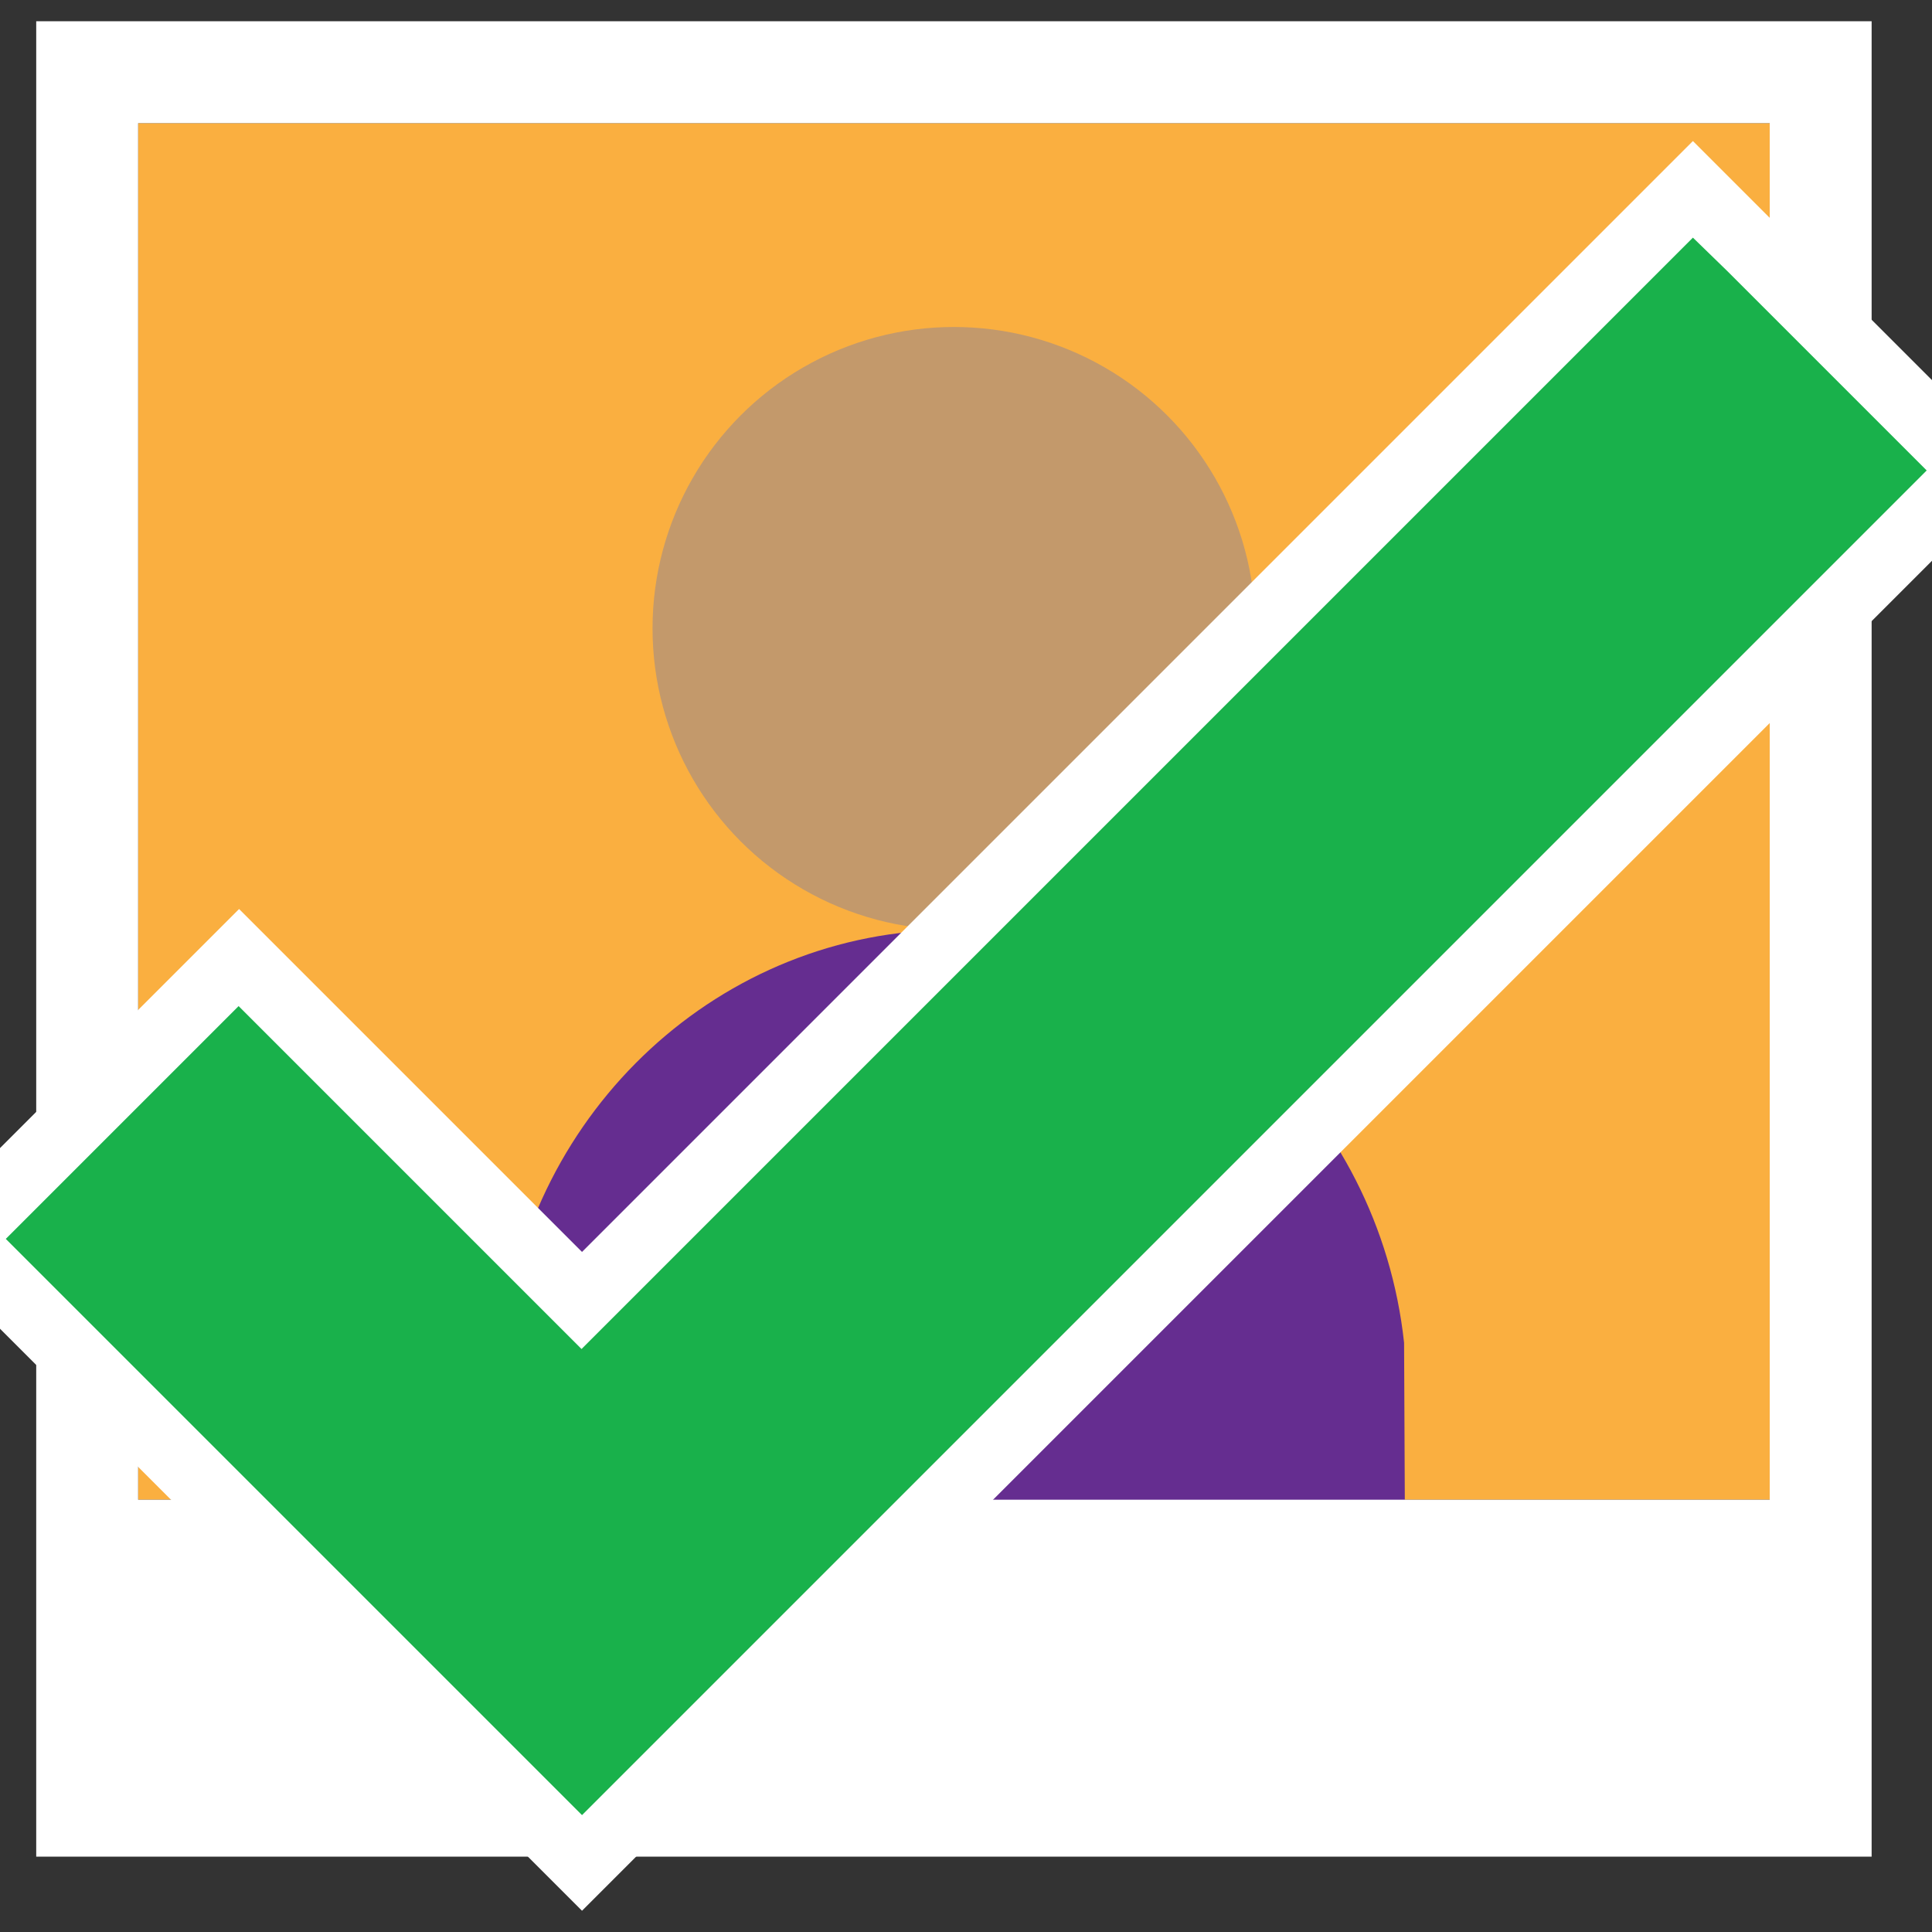 <?xml version="1.0" encoding="utf-8"?>
<!-- Generator: Adobe Illustrator 19.2.0, SVG Export Plug-In . SVG Version: 6.00 Build 0)  -->
<svg version="1.1" id="Layer_1" xmlns="http://www.w3.org/2000/svg" xmlns:xlink="http://www.w3.org/1999/xlink" x="0px" y="0px"
	 viewBox="0 0 400 400" style="enable-background:new 0 0 400 400;" xml:space="preserve">
<rect x="0" y="0" width="400" height="400" fill="#333333" stroke="none"/>
<g>
	<rect x="28.6" y="25.5" style="fill:#FAAF40;" width="337.8" height="285"/>
	<circle style="fill:#C3996B;" cx="197.5" cy="130.1" r="62.4"/>
	<path style="fill:#652D90;" d="M291,342.2l-0.3-64.2l0,0c-5.2-48.1-45.1-85.5-93.3-85.5s-88.1,37.4-93.3,85.5l0,0l-0.3,64.2H291z"
		/>
	<path style="fill:#FFFFFF;" d="M7.5,4.4v380h380V4.4H7.5z M366.4,310.5H28.6v-285h337.8V310.5z"/>
	<path style="fill:#FFFFFF;" d="M350.5,63.3l34.1,34.1L120.5,361.5L15.4,256.4l34.1-34.1l71,71L350.5,63.3 M350.5,50.4l-6.4,6.4
		L120.5,280.5l-64.6-64.6l-6.4-6.4l-6.4,6.4L8.9,250l-6.4,6.4l6.4,6.4L114,368l6.4,6.4l6.4-6.4l264.2-264.2l6.4-6.4l-6.4-6.4
		L357,56.9L350.5,50.4L350.5,50.4z M344.1,56.9L120.5,280.5"/>
	<path style="fill:#FFFFFF;" d="M120.5,395.6L-18.7,256.4l68.2-68.2l71,71L350.5,29.2l68.2,68.2L120.5,395.6z M36.6,256.4l83.9,83.9
		L363.4,97.4l-12.9-12.9L120.5,314.6l-71-71L36.6,256.4z"/>
	<g>
		<polygon style="fill:#19B14B;" points="8.3,256.4 49.5,215.3 120.5,286.3 350.5,56.2 391.7,97.4 120.5,368.6 		"/>
		<path style="fill:#19B14B;" d="M350.5,63.3l34.1,34.1L120.5,361.5L15.4,256.4l34.1-34.1l71,71L350.5,63.3 M350.5,49.2l-7.1,7.1
			l-223,223l-63.9-63.9l-7.1-7.1l-7.1,7.1L8.3,249.4l-7.1,7.1l7.1,7.1l105.1,105.1l7.1,7.1l7.1-7.1l264.2-264.2l7.1-7.1l-7.1-7.1
			l-34.1-34.1L350.5,49.2L350.5,49.2z"/>
	</g>
</g>
</svg>
